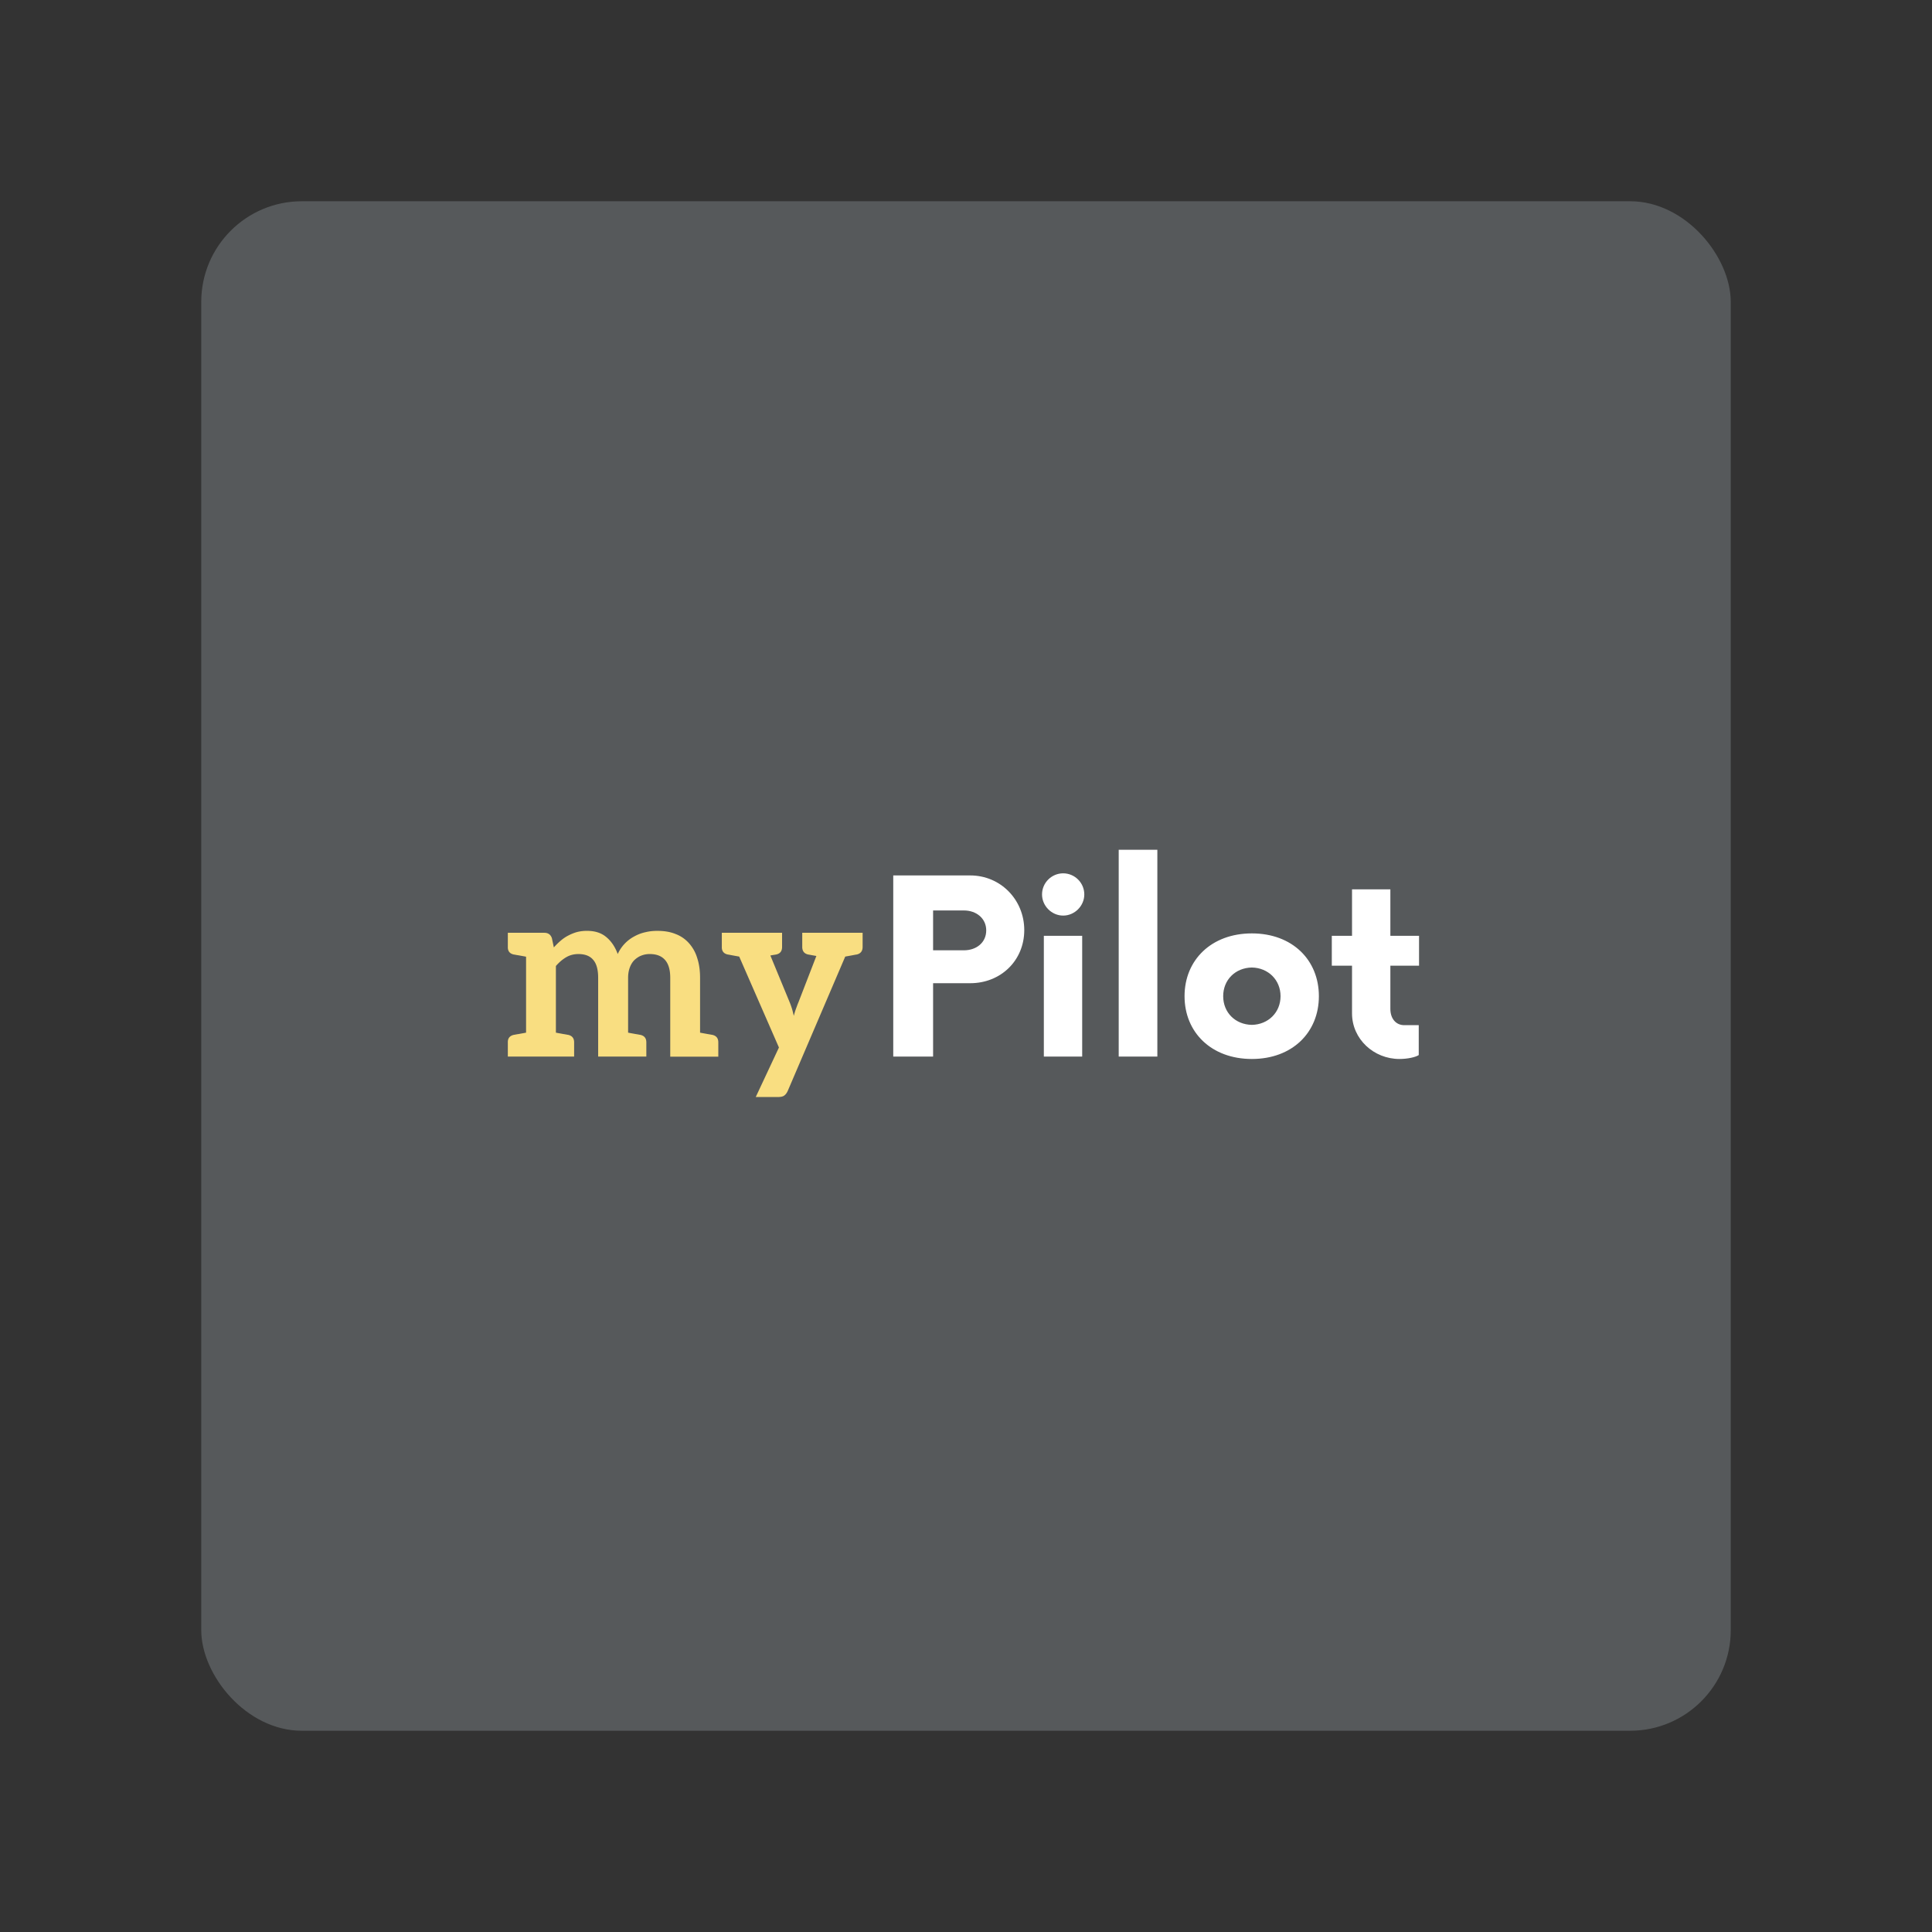 <svg xmlns="http://www.w3.org/2000/svg" width="192" height="192" fill="none"><rect width="100%" height="100%" fill="#333333" stroke="none"/><rect width="152" height="152" x="172" y="172" fill="#56595B" rx="10" transform="rotate(180 172 172)"/><path fill="#F9DE81" d="M70.784 102.84c-.036 0-.084-.012-.144-.024-.072-.012-.192-.036-.36-.06-.168-.036-.408-.072-.708-.132v-5.448c0-.744-.096-1.404-.288-1.98a3.866 3.866 0 0 0-.816-1.464 3.349 3.349 0 0 0-1.332-.912c-.528-.216-1.128-.312-1.812-.312-.396 0-.78.036-1.176.132a4.003 4.003 0 0 0-1.092.408 3.731 3.731 0 0 0-1.668 1.764c-.252-.696-.624-1.26-1.128-1.68-.492-.42-1.128-.624-1.908-.624a3.9 3.9 0 0 0-1.02.12c-.3.084-.588.204-.864.348a3.838 3.838 0 0 0-.756.516c-.228.192-.456.42-.672.66l-.192-.912c-.12-.36-.372-.54-.756-.54h-3.624v1.404c-.012.42.192.672.6.756.024 0 .084.012.144.024.072.012.18.036.36.06.168.036.408.072.708.132v7.548c-.3.06-.54.096-.708.132-.18.024-.288.048-.36.06-.06.012-.12.024-.144.024-.408.096-.612.336-.6.756V105h6.588v-1.404c0-.42-.192-.66-.6-.756-.036 0-.084-.012-.144-.024-.072-.012-.192-.036-.36-.06-.168-.036-.408-.072-.708-.132V96c.324-.372.66-.66 1.032-.876.372-.216.78-.312 1.2-.312.648 0 1.14.18 1.464.564.336.372.504.972.504 1.8V105h4.788v-1.404c0-.42-.192-.66-.6-.756-.036 0-.084-.012-.144-.024-.072-.012-.192-.036-.36-.06-.168-.036-.408-.072-.708-.132v-5.448c0-.384.06-.732.168-1.02.108-.3.264-.552.456-.744.204-.192.432-.348.684-.444a2.24 2.24 0 0 1 .852-.156c.66 0 1.164.192 1.512.588.348.396.516.984.516 1.776v7.836h4.776v-1.416c0-.42-.192-.66-.6-.756ZM85.006 92.7h-5.28v1.404c0 .42.204.672.6.756.156.024.192.036.804.144l-1.788 4.62c-.096.216-.168.444-.252.66a8.908 8.908 0 0 0-.204.672 10.992 10.992 0 0 0-.168-.672 8.156 8.156 0 0 0-.228-.648l-1.932-4.68c.384-.072.432-.072.564-.096.408-.084.6-.336.6-.756V92.7h-5.988v1.404c-.012.42.192.672.6.756.18.024.108.024 1.128.204l3.948 9.036-2.304 4.92h2.208c.288 0 .504-.048.636-.156.144-.108.252-.264.348-.48l5.7-13.32c1.008-.18.948-.18 1.128-.204.396-.084.6-.336.6-.756V92.7h-.72Z"/><path fill="#fff" d="M96.42 87h-7.65v18h3.96v-7.29h3.69c3.03 0 5.37-2.25 5.37-5.28 0-3-2.34-5.43-5.37-5.43Zm-.63 7.44h-3.06v-3.96h3.06c1.26 0 2.22.81 2.22 1.98 0 1.2-.96 1.98-2.22 1.98Zm9.866-3.45c1.14 0 2.1-.96 2.1-2.1 0-1.17-.96-2.1-2.1-2.1-1.14 0-2.1.93-2.1 2.1 0 1.14.96 2.1 2.1 2.1Zm-1.92 14.01h3.81V93h-3.81v12Zm7.44 0h3.84V84.45h-3.84V105Zm13.233.24c4.02 0 6.66-2.64 6.66-6.24s-2.64-6.24-6.66-6.24-6.69 2.64-6.69 6.24 2.67 6.24 6.69 6.24Zm0-3.39c-1.65-.03-2.85-1.23-2.85-2.85s1.2-2.82 2.85-2.85c1.62.03 2.85 1.23 2.85 2.85s-1.23 2.82-2.85 2.85Zm16.614-5.88V93h-2.85v-4.62h-3.81V93h-2.01v2.97h2.01v4.74c0 2.55 2.16 4.53 4.71 4.53.81 0 1.62-.18 1.92-.39v-2.97h-1.44c-.81 0-1.38-.63-1.38-1.62v-4.29h2.85Z"/></svg>